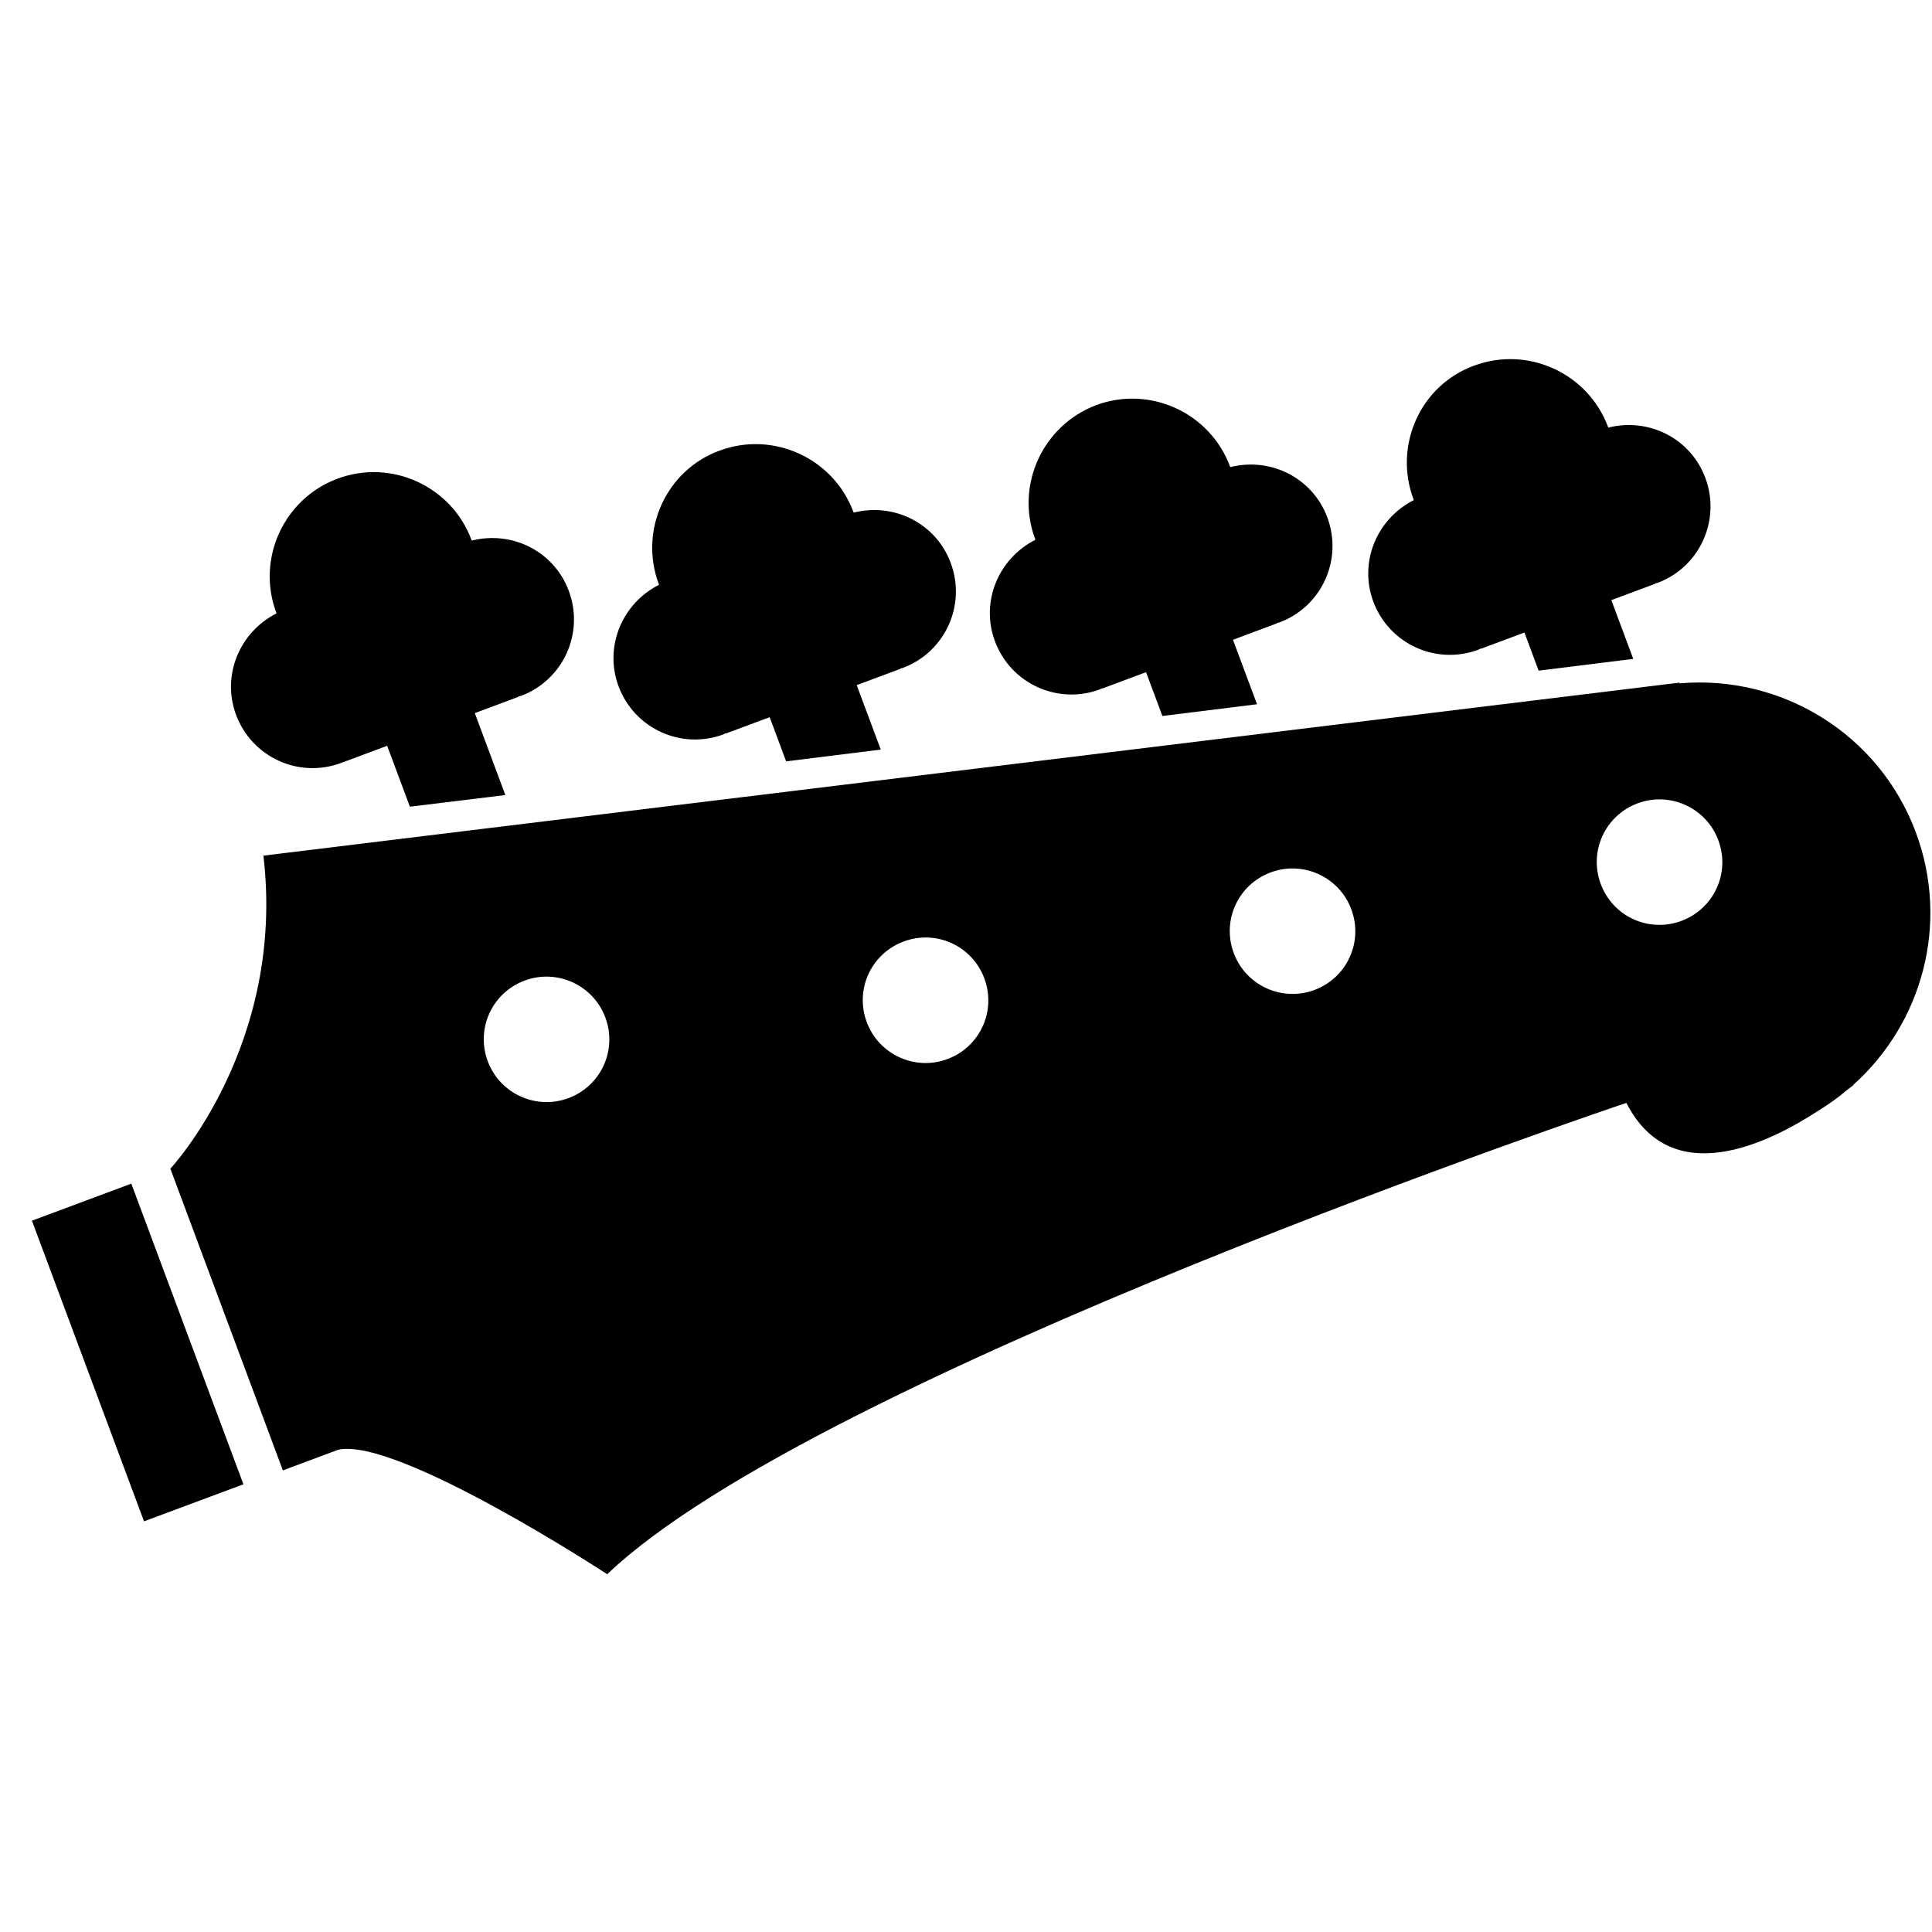 <?xml version="1.0" encoding="UTF-8" standalone="no"?>
<!-- Generator: Adobe Illustrator 18.1.0, SVG Export Plug-In . SVG Version: 6.00 Build 0)  -->

<svg
   xmlns:dc="http://purl.org/dc/elements/1.1/"
   xmlns:cc="http://creativecommons.org/ns#"
   xmlns:rdf="http://www.w3.org/1999/02/22-rdf-syntax-ns#"
   xmlns:svg="http://www.w3.org/2000/svg"
   xmlns="http://www.w3.org/2000/svg"
   xmlns:sodipodi="http://sodipodi.sourceforge.net/DTD/sodipodi-0.dtd"
   xmlns:inkscape="http://www.inkscape.org/namespaces/inkscape"
   version="1.1"
   id="Layer_1"
   x="0px"
   y="0px"
   viewBox="0 0 32 32"
   enable-background="new 0 0 500 500"
   xml:space="preserve"
   inkscape:version="0.48.4 r9939"
   width="100%"
   height="100%"
   sodipodi:docname="bass.svg"><defs
     id="defs19" /><sodipodi:namedview
     pagecolor="#ffffff"
     bordercolor="#666666"
     borderopacity="1"
     objecttolerance="10"
     gridtolerance="10"
     guidetolerance="10"
     inkscape:pageopacity="0"
     inkscape:pageshadow="2"
     inkscape:window-width="727"
     inkscape:window-height="480"
     id="namedview17"
     showgrid="false"
     inkscape:zoom="7.5520001"
     inkscape:cx="0.57171634"
     inkscape:cy="15.388639"
     inkscape:window-x="414"
     inkscape:window-y="108"
     inkscape:window-maximized="0"
     inkscape:current-layer="Layer_1" /><g
     id="g3"
     transform="matrix(0.022,0.059,-0.059,0.022,24.366,-5.968)"
     style="fill-opacity:1"><rect
       x="257.4"
       y="472.1"
       width="84.4"
       height="27.9"
       id="rect5"
       style="fill-opacity:1" /><path
       d="m 374.9,96.2 c 25.8,-3 23.1,-31 19.5,-46.9 -0.6,-3 -1.4,-5.9 -2.4,-8.7 -0.4,-1.2 -0.6,-2 -0.6,-2 h -0.1 C 382.5,16.1 360.6,0 334.8,0 307,0 283.5,18.8 276.4,44.5 h -0.2 l -87.5,364.9 c 48.8,11.9 68.6,51.7 68.6,51.7 H 342 v -15.5 c 2.1,-15.7 55.4,-54.9 55.4,-54.9 C 367.5,321.1 374.9,96.2 374.9,96.2 z M 260,373 c -9.2,0 -16.5,-7.4 -16.5,-16.5 0,-9.1 7.4,-16.5 16.5,-16.5 9.2,0 16.5,7.4 16.5,16.5 0,9.1 -7.4,16.5 -16.5,16.5 z m 25.2,-97 c -9.2,0 -16.5,-7.4 -16.5,-16.5 0,-9.2 7.4,-16.5 16.5,-16.5 9.2,0 16.5,7.4 16.5,16.5 0,9.2 -7.5,16.5 -16.5,16.5 z m 16.7,-96.8 c -9.2,0 -16.5,-7.4 -16.5,-16.5 0,-9.1 7.4,-16.5 16.5,-16.5 9.2,0 16.5,7.4 16.5,16.5 0,9.1 -7.4,16.5 -16.5,16.5 z m 16.7,-96.8 c -9.2,0 -16.5,-7.4 -16.5,-16.5 0,-9.1 7.4,-16.5 16.5,-16.5 9.2,0 16.5,7.4 16.5,16.5 0,9.1 -7.3,16.5 -16.5,16.5 z"
       id="path7"
       inkscape:connector-curvature="0"
       style="fill-opacity:1" /><path
       d="m 206.6,93.2 c 0.1,0 0.1,0 0.2,0 1.2,10.8 10.2,19.3 21.3,19.3 11.9,0 21.5,-9.6 21.5,-21.5 0,-0.2 -0.1,-0.5 -0.1,-0.6 h 0.1 V 78.1 h 10.7 l 5.8,-24.4 H 249.6 V 41.4 h -0.1 c 0,-0.2 0.1,-0.5 0.1,-0.6 0,-11.9 -9.6,-21.5 -21.5,-21.5 -11.1,0 -20.1,8.4 -21.3,19.3 -0.1,0 -0.1,0 -0.2,0 -15.1,0 -27.4,12.3 -27.4,27.4 -0.1,15 12.2,27.2 27.4,27.2 z"
       id="path9"
       inkscape:connector-curvature="0"
       style="fill-opacity:1" /><path
       d="m 181.6,190.1 c 0.1,0 0.1,0 0.2,0 1.2,10.8 10.2,19.3 21.3,19.3 11.9,0 21.5,-9.6 21.5,-21.5 0,-0.2 -0.1,-0.5 -0.1,-0.6 h 0.1 V 175 h 12.3 l 5.8,-24.4 h -18.1 v -12.4 h -0.1 c 0,-0.2 0.1,-0.5 0.1,-0.6 0,-11.9 -9.6,-21.5 -21.5,-21.5 -11.1,0 -20.1,8.4 -21.3,19.3 -0.1,0 -0.1,0 -0.2,0 -15.1,0 -27.4,12.3 -27.4,27.4 0.1,15 12.3,27.3 27.4,27.3 z"
       id="path11"
       inkscape:connector-curvature="0"
       style="fill-opacity:1" /><path
       d="m 158.1,287 c 0.1,0 0.1,0 0.2,0 1.2,10.8 10.2,19.3 21.3,19.3 11.9,0 21.5,-9.6 21.5,-21.5 0,-0.2 -0.1,-0.5 -0.1,-0.6 h 0.1 v -12.3 h 12.4 l 5.8,-24.4 h -18.1 v -12.3 h -0.1 c 0,-0.2 0.1,-0.5 0.1,-0.6 0,-11.9 -9.6,-21.5 -21.5,-21.5 -11.1,0 -20.1,8.4 -21.3,19.3 -0.1,0 -0.1,0 -0.2,0 -15.1,0 -27.4,12.3 -27.4,27.4 -0.1,14.9 12.2,27.2 27.3,27.2 z"
       id="path13"
       inkscape:connector-curvature="0"
       style="fill-opacity:1" /><path
       d="m 196,344.2 h -23 v -12.3 h -0.1 c 0,-0.2 0.1,-0.5 0.1,-0.6 0,-11.9 -9.6,-21.5 -21.5,-21.5 -11.1,0 -20.1,8.4 -21.3,19.3 -0.1,0 -0.1,0 -0.2,0 -15.1,0 -27.4,12.3 -27.4,27.4 0,15.1 12.3,27.4 27.4,27.4 0.1,0 0.1,0 0.2,0 1.2,10.8 10.2,19.3 21.3,19.3 11.9,0 21.5,-9.6 21.5,-21.5 0,-0.2 0,-0.5 -0.1,-0.6 h 0.1 v -12.3 h 17.1 l 5.9,-24.6 z"
       id="path15"
       inkscape:connector-curvature="0"
       style="fill-opacity:1" /></g></svg>